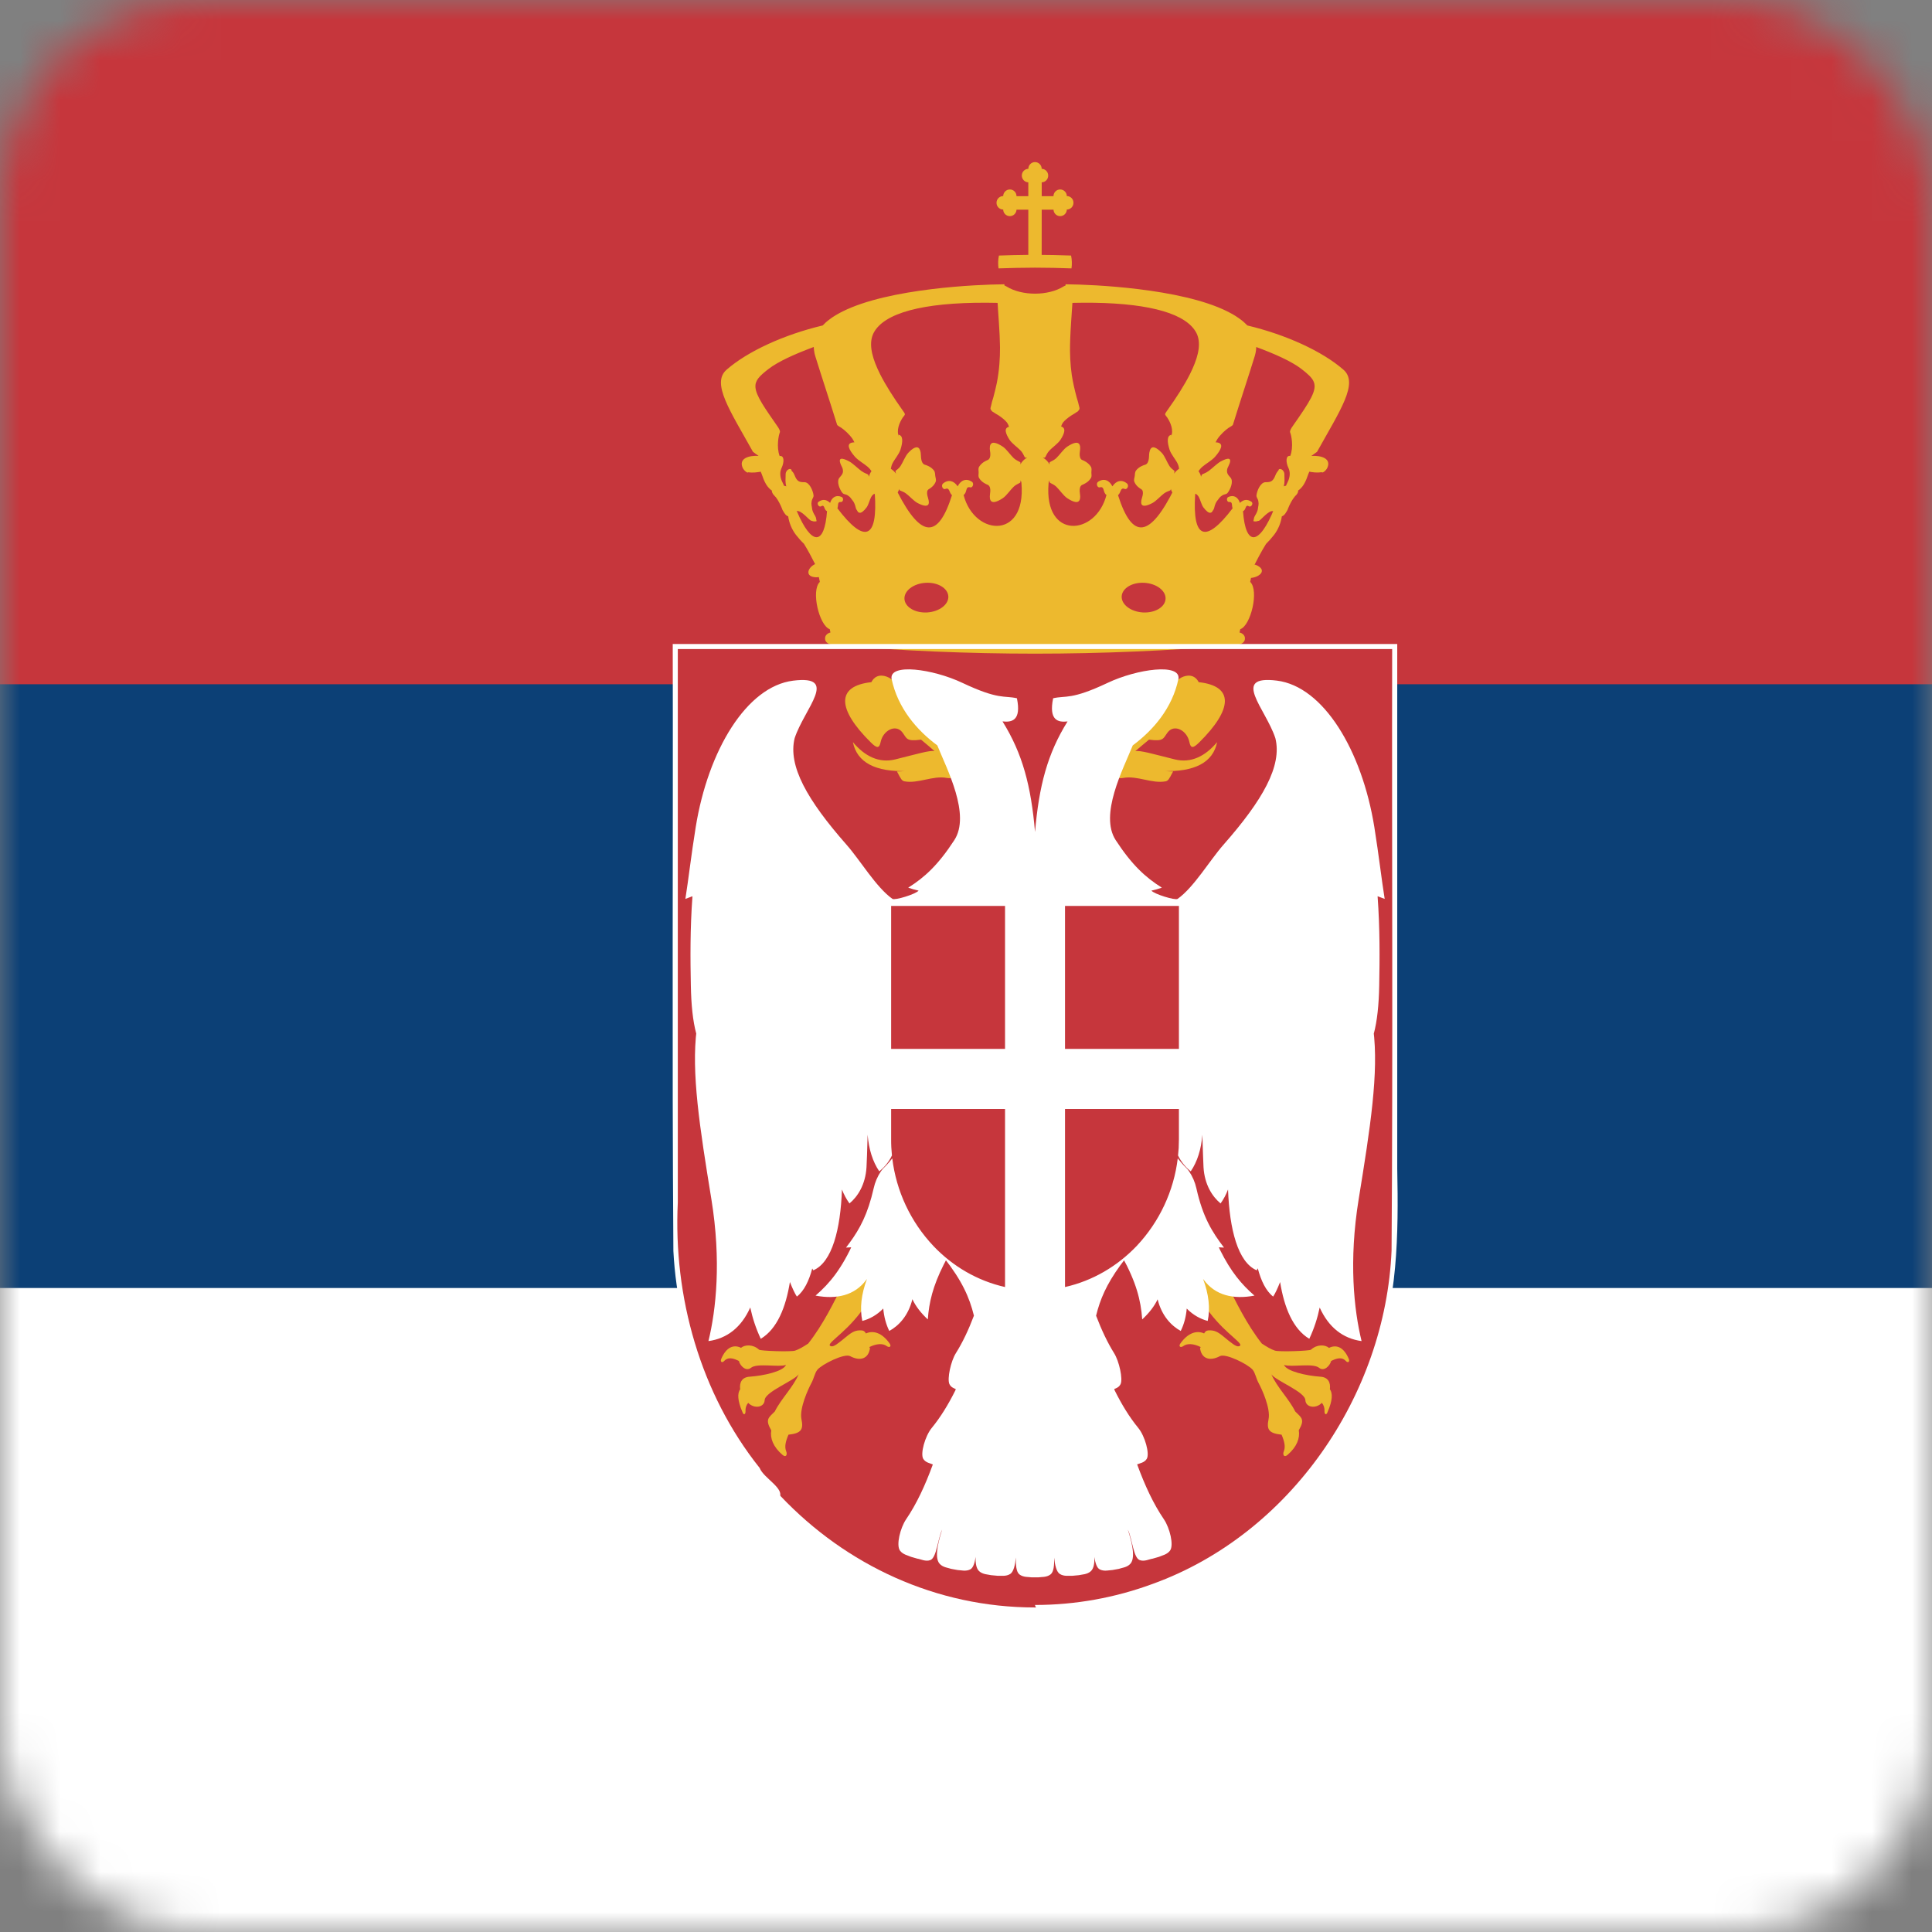 <?xml version="1.0" encoding="UTF-8"?>
<svg width="48px" height="48px" viewBox="0 0 48 48" version="1.1" xmlns="http://www.w3.org/2000/svg" xmlns:xlink="http://www.w3.org/1999/xlink">
    <rect x="0" y="0" width="48" height="48" fill="#808080" stroke="none"/>
    <!-- Generator: Sketch 64 (93537) - https://sketch.com -->
    <title>Graphics / 01 Flags/RSD</title>
    <desc>Created with Sketch.</desc>
    <defs>
        <rect id="path-1" x="0" y="0" width="48" height="48" rx="5"></rect>
    </defs>
    <g id="Graphics-/-01-Flags/RSD" stroke="none" stroke-width="1" fill="none" fill-rule="evenodd">
        <mask id="mask-2" fill="white">
            <use xlink:href="#path-1"></use>
        </mask>
        <g id="Mask" fill-rule="nonzero"></g>
        <g id="Group" mask="url(#mask-2)" fill-rule="nonzero">
            <g id="Background">
                <polygon id="Path" fill="#FFFFFF" points="0 0 48 0 48 48 0 48"></polygon>
                <polygon id="Path" fill="#0C4076" points="0 0 48 0 48 32 0 32"></polygon>
                <polygon id="Path" fill="#C6363C" points="0 0 48 0 48 17 0 17"></polygon>
                <path d="M16.778,16.062 L16.778,30.533 C16.778,33.123 17.781,35.474 19.4,37.177 C21.019,38.881 23.253,39.937 25.715,39.937 C28.175,39.937 30.41,38.881 32.029,37.178 C33.648,35.474 34.651,33.123 34.651,30.533 L34.651,16.063 L16.777,16.063 L16.778,16.062 Z" id="Path" fill="#C6363C"></path>
            </g>
            <path d="M21.98,31.174 C22.007,31.44 21.967,31.835 21.376,32.611 C20.95,33.171 20.481,33.401 20.647,33.447 C20.718,33.467 20.828,33.373 21.042,33.198 C21.178,33.087 21.265,33.042 21.413,33.054 C21.461,33.058 21.492,33.087 21.513,33.129 C21.697,33.047 21.913,33.111 22.102,33.377 C22.158,33.456 22.095,33.491 22.031,33.443 C21.936,33.372 21.777,33.379 21.598,33.468 L21.614,33.494 C21.582,33.748 21.382,33.832 21.121,33.693 C20.979,33.617 20.425,33.893 20.309,34.03 C20.242,34.11 20.225,34.241 20.156,34.368 C20.082,34.505 19.857,34.99 19.912,35.259 C19.964,35.513 19.912,35.609 19.591,35.644 C19.591,35.643 19.591,35.643 19.59,35.643 C19.516,35.815 19.488,35.947 19.532,36.055 C19.568,36.142 19.528,36.221 19.441,36.146 C19.209,35.947 19.128,35.73 19.162,35.537 C19.001,35.26 19.098,35.221 19.25,35.067 C19.403,34.757 19.709,34.461 19.842,34.144 C19.733,34.305 19.009,34.576 18.998,34.785 C18.988,34.987 18.69,35.014 18.551,34.807 L18.589,34.853 C18.537,34.914 18.518,34.982 18.522,35.061 C18.526,35.141 18.474,35.171 18.444,35.078 C18.322,34.793 18.318,34.618 18.389,34.515 C18.368,34.352 18.428,34.212 18.635,34.203 C18.974,34.178 19.46,34.073 19.528,33.911 C19.349,33.976 18.811,33.857 18.657,33.983 C18.535,34.082 18.391,33.937 18.357,33.815 L18.41,33.842 C18.196,33.717 18.073,33.722 17.99,33.815 C17.944,33.866 17.886,33.84 17.92,33.759 C18.043,33.468 18.23,33.397 18.41,33.486 C18.509,33.405 18.708,33.395 18.858,33.532 C18.877,33.564 19.649,33.59 19.754,33.556 C19.854,33.522 19.954,33.463 20.08,33.38 C20.452,32.906 20.721,32.357 20.988,31.811 C21.6,31.279 21.81,31.182 21.98,31.174 Z M29.449,31.174 C29.62,31.182 29.829,31.279 30.441,31.811 C30.709,32.357 30.978,32.906 31.349,33.38 C31.476,33.463 31.575,33.522 31.676,33.556 C31.78,33.59 32.552,33.564 32.571,33.532 C32.721,33.395 32.921,33.405 33.019,33.488 C33.2,33.397 33.386,33.468 33.509,33.759 C33.543,33.84 33.485,33.866 33.439,33.815 C33.357,33.722 33.234,33.717 33.02,33.842 L33.072,33.815 C33.038,33.937 32.895,34.082 32.773,33.983 C32.618,33.857 32.081,33.976 31.901,33.911 C31.969,34.073 32.455,34.178 32.795,34.203 C33.001,34.212 33.061,34.352 33.041,34.515 C33.112,34.618 33.108,34.793 32.985,35.078 C32.955,35.171 32.903,35.141 32.907,35.061 C32.911,34.983 32.892,34.914 32.841,34.854 L32.878,34.807 C32.739,35.014 32.442,34.987 32.431,34.785 C32.421,34.576 31.696,34.305 31.587,34.144 C31.721,34.461 32.027,34.757 32.179,35.067 C32.332,35.221 32.429,35.26 32.268,35.534 C32.301,35.73 32.22,35.947 31.989,36.146 C31.901,36.221 31.861,36.142 31.897,36.055 C31.941,35.947 31.913,35.815 31.84,35.643 L31.838,35.644 C31.517,35.609 31.466,35.513 31.517,35.259 C31.572,34.99 31.348,34.505 31.273,34.368 C31.204,34.241 31.188,34.11 31.121,34.03 C31.004,33.893 30.45,33.617 30.308,33.693 C30.047,33.832 29.847,33.748 29.815,33.494 L29.832,33.468 C29.653,33.379 29.494,33.372 29.398,33.443 C29.334,33.491 29.271,33.456 29.327,33.377 C29.517,33.111 29.732,33.047 29.917,33.129 C29.937,33.087 29.968,33.058 30.017,33.054 C30.164,33.042 30.252,33.087 30.388,33.198 C30.601,33.373 30.711,33.467 30.782,33.447 C30.948,33.401 30.479,33.171 30.053,32.611 C29.462,31.835 29.422,31.44 29.449,31.174 Z M29.781,16.948 C30.667,17.044 30.625,17.623 29.796,18.443 C29.638,18.6 29.583,18.595 29.549,18.433 C29.491,18.147 29.175,17.979 29.01,18.196 C28.897,18.343 28.922,18.428 28.547,18.376 C28.421,18.481 28.302,18.578 28.206,18.663 C28.334,18.637 28.645,18.733 29.187,18.867 C29.588,18.966 29.942,18.792 30.239,18.438 C30.138,18.945 29.679,19.183 28.89,19.156 L28.96,19.157 C29.018,19.164 29.079,19.168 29.146,19.165 C29.041,19.369 29.022,19.393 28.965,19.411 C28.62,19.478 28.257,19.263 27.909,19.327 C27.148,19.468 29.13,17.267 29.106,17.18 C29.043,16.958 29.582,16.561 29.781,16.948 Z M21.649,16.948 C21.847,16.561 22.387,16.958 22.324,17.18 C22.299,17.267 24.282,19.468 23.52,19.327 C23.172,19.263 22.809,19.478 22.465,19.411 C22.407,19.393 22.389,19.369 22.284,19.165 C22.35,19.168 22.411,19.164 22.469,19.157 L22.54,19.156 C21.75,19.183 21.292,18.945 21.19,18.438 C21.487,18.792 21.841,18.966 22.243,18.867 C22.785,18.733 23.095,18.637 23.219,18.661 C23.128,18.579 23.008,18.482 22.883,18.376 C22.507,18.428 22.532,18.343 22.42,18.196 C22.254,17.979 21.939,18.147 21.88,18.433 C21.846,18.595 21.791,18.6 21.633,18.443 C20.804,17.623 20.762,17.044 21.649,16.948 Z M24.956,7.063 L24.953,7.088 C24.953,7.089 24.953,7.09 24.953,7.09 L25.004,7.116 C25.39,7.357 26.043,7.355 26.425,7.116 C26.443,7.105 26.46,7.096 26.476,7.09 C26.476,7.09 26.476,7.089 26.476,7.088 L26.472,7.063 L26.524,7.064 C27.121,7.069 29.328,7.159 30.487,7.734 C30.503,7.742 30.519,7.75 30.535,7.759 C30.563,7.773 30.59,7.787 30.616,7.802 C30.629,7.81 30.642,7.818 30.655,7.825 C30.672,7.835 30.689,7.846 30.705,7.856 C30.727,7.87 30.748,7.884 30.768,7.898 C30.79,7.913 30.81,7.927 30.829,7.942 C30.841,7.952 30.853,7.961 30.865,7.97 C30.879,7.982 30.892,7.993 30.906,8.005 C30.931,8.028 30.95,8.046 30.968,8.064 L30.99,8.086 C31.951,8.315 32.851,8.726 33.377,9.185 C33.761,9.519 33.294,10.196 32.722,11.225 C32.671,11.263 32.624,11.297 32.58,11.328 C32.817,11.311 33.083,11.387 32.977,11.623 C32.943,11.696 32.852,11.763 32.838,11.731 C32.737,11.749 32.611,11.74 32.465,11.705 L32.53,11.718 C32.521,11.735 32.513,11.753 32.507,11.772 C32.445,11.947 32.378,12.145 32.173,12.23 L32.252,12.189 C32.255,12.217 32.243,12.251 32.213,12.289 C32.2,12.3 32.188,12.313 32.176,12.327 C32.17,12.337 32.162,12.346 32.154,12.355 C32.098,12.426 32.045,12.524 31.994,12.65 L32.004,12.628 C31.995,12.656 31.984,12.681 31.97,12.7 C31.919,12.795 31.867,12.837 31.812,12.83 L31.847,12.827 C31.823,12.993 31.757,13.152 31.655,13.287 C31.585,13.376 31.517,13.452 31.453,13.515 C31.33,13.713 31.222,13.923 31.117,14.135 L31.17,14.03 C31.179,14.031 31.188,14.031 31.196,14.032 C31.501,14.158 31.298,14.34 31.081,14.358 L31.061,14.457 C31.285,14.671 31.076,15.544 30.814,15.632 L30.814,15.632 L30.796,15.715 L30.828,15.724 C30.896,15.752 30.932,15.806 30.93,15.862 C30.933,15.931 30.876,15.999 30.77,16.015 C30.745,16.022 30.718,16.027 30.688,16.029 C27.378,16.31 24.051,16.31 20.741,16.029 C20.713,16.027 20.686,16.022 20.659,16.015 C20.553,15.999 20.495,15.931 20.499,15.862 C20.496,15.798 20.543,15.737 20.632,15.714 L20.615,15.632 C20.353,15.544 20.143,14.669 20.369,14.457 L20.344,14.337 C20.325,14.339 20.306,14.341 20.286,14.343 C19.977,14.336 20.07,14.096 20.251,14.015 C20.165,13.843 20.074,13.673 19.974,13.51 C19.91,13.45 19.843,13.375 19.774,13.287 C19.672,13.152 19.606,12.993 19.582,12.827 L19.617,12.83 C19.565,12.836 19.517,12.8 19.47,12.719 L19.464,12.707 C19.447,12.687 19.435,12.659 19.425,12.628 L19.435,12.65 C19.384,12.524 19.331,12.426 19.276,12.354 C19.265,12.345 19.256,12.335 19.248,12.325 C19.238,12.31 19.227,12.299 19.216,12.289 C19.186,12.25 19.174,12.216 19.177,12.188 L19.255,12.23 C19.051,12.145 18.983,11.947 18.922,11.772 C18.915,11.753 18.907,11.735 18.899,11.718 L18.964,11.705 C18.818,11.74 18.692,11.749 18.587,11.734 C18.577,11.763 18.486,11.696 18.452,11.623 C18.346,11.387 18.611,11.311 18.848,11.327 L18.791,11.287 L18.791,11.287 L18.707,11.225 C18.135,10.196 17.668,9.519 18.052,9.185 C18.578,8.726 19.478,8.315 20.439,8.086 L20.439,8.087 L20.506,8.021 C20.509,8.018 20.513,8.015 20.516,8.011 C20.529,8 20.542,7.988 20.556,7.977 C20.57,7.965 20.585,7.954 20.601,7.942 C20.623,7.925 20.646,7.908 20.67,7.891 C20.682,7.884 20.693,7.876 20.705,7.868 C20.727,7.854 20.749,7.84 20.772,7.826 C20.788,7.817 20.804,7.808 20.819,7.799 C20.843,7.785 20.869,7.771 20.894,7.758 C20.908,7.751 20.921,7.744 20.934,7.738 C22.092,7.159 24.306,7.069 24.905,7.064 L24.956,7.063 Z M31.209,8.621 L31.21,8.641 C31.207,8.71 31.194,8.782 31.171,8.857 C31.009,9.381 30.82,9.943 30.632,10.551 C30.624,10.576 30.548,10.613 30.526,10.628 C30.447,10.682 30.325,10.791 30.244,10.91 L30.234,10.934 C30.232,10.935 30.23,10.935 30.229,10.936 L30.201,10.99 L30.201,10.99 L30.236,10.992 L30.236,10.992 C30.419,11.016 30.335,11.18 30.187,11.349 C30.107,11.441 29.958,11.522 29.872,11.597 C29.825,11.638 29.797,11.677 29.776,11.707 C29.807,11.745 29.828,11.792 29.84,11.843 L29.858,11.794 C29.884,11.769 29.939,11.766 30.028,11.702 C30.072,11.671 30.124,11.623 30.177,11.578 C30.23,11.533 30.282,11.49 30.328,11.465 C30.507,11.368 30.639,11.348 30.515,11.593 C30.508,11.607 30.502,11.62 30.496,11.633 C30.465,11.738 30.498,11.787 30.569,11.863 C30.656,11.957 30.567,12.161 30.5,12.245 C30.465,12.288 30.421,12.274 30.37,12.306 C30.29,12.356 30.283,12.394 30.251,12.428 C30.21,12.472 30.183,12.545 30.167,12.615 C30.16,12.648 30.143,12.672 30.128,12.693 C30.126,12.698 30.123,12.702 30.12,12.706 L30.102,12.731 C30.101,12.73 30.1,12.729 30.099,12.729 L30.075,12.739 C30.027,12.748 29.966,12.695 29.898,12.606 C29.852,12.545 29.822,12.418 29.785,12.349 C29.759,12.3 29.727,12.282 29.707,12.266 L29.694,12.279 C29.62,13.408 29.962,13.502 30.624,12.628 C30.595,12.561 30.633,12.462 30.539,12.472 C30.481,12.478 30.46,12.372 30.518,12.347 C30.653,12.287 30.761,12.353 30.805,12.494 C30.899,12.406 30.994,12.394 31.101,12.473 C31.142,12.522 31.078,12.61 31.028,12.579 C30.933,12.52 30.966,12.668 30.882,12.699 C30.946,13.585 31.284,13.563 31.661,12.63 L31.632,12.698 L31.587,12.7 C31.462,12.735 31.308,12.946 31.267,12.942 C31.265,12.939 31.264,12.939 31.263,12.94 C31.206,12.961 31.183,12.958 31.14,12.948 C31.152,12.913 31.147,12.865 31.178,12.816 C31.217,12.755 31.252,12.684 31.255,12.621 C31.258,12.573 31.281,12.541 31.262,12.445 C31.25,12.383 31.21,12.359 31.217,12.303 C31.23,12.192 31.317,11.98 31.443,11.98 C31.569,11.98 31.627,11.967 31.691,11.8 C31.713,11.743 31.742,11.716 31.761,11.687 C31.763,11.691 31.764,11.688 31.764,11.684 C31.774,11.614 31.907,11.662 31.91,11.781 C31.912,11.907 31.922,11.977 31.895,12.084 L31.914,12.076 C31.926,12.072 31.939,12.07 31.951,12.067 C31.958,12.047 31.969,12.021 31.985,11.991 L32.014,11.926 C32.048,11.833 32.058,11.726 32.012,11.629 C31.945,11.489 31.937,11.31 32.056,11.327 C32.142,11.109 32.085,10.811 32.053,10.743 C32.037,10.708 32.086,10.63 32.108,10.6 C32.12,10.583 32.132,10.566 32.143,10.549 L32.108,10.599 C32.333,10.279 32.485,10.055 32.572,9.885 C32.752,9.534 32.653,9.414 32.333,9.166 C32.086,8.975 31.659,8.787 31.209,8.621 Z M20.218,8.62 L20.177,8.636 C19.743,8.799 19.335,8.981 19.095,9.166 C18.871,9.34 18.755,9.451 18.769,9.623 C18.776,9.724 18.829,9.848 18.931,10.019 C19.022,10.169 19.151,10.357 19.321,10.6 C19.342,10.63 19.392,10.708 19.375,10.743 C19.344,10.811 19.287,11.109 19.37,11.33 C19.492,11.311 19.484,11.489 19.417,11.629 C19.359,11.75 19.389,11.888 19.444,11.991 C19.46,12.021 19.471,12.047 19.478,12.07 C19.49,12.07 19.503,12.072 19.515,12.076 L19.534,12.085 C19.507,11.978 19.516,11.907 19.519,11.781 C19.522,11.662 19.655,11.614 19.665,11.684 C19.665,11.688 19.666,11.691 19.666,11.695 C19.687,11.716 19.716,11.743 19.738,11.8 C19.802,11.967 19.86,11.98 19.986,11.98 C20.112,11.98 20.198,12.192 20.212,12.303 C20.219,12.359 20.179,12.383 20.167,12.445 C20.148,12.541 20.171,12.573 20.174,12.621 C20.177,12.684 20.212,12.755 20.251,12.816 C20.282,12.865 20.277,12.913 20.289,12.948 C20.245,12.958 20.222,12.961 20.166,12.94 C20.164,12.939 20.163,12.938 20.162,12.938 C20.114,12.947 19.912,12.659 19.783,12.699 L19.797,12.7 C20.163,13.563 20.485,13.562 20.547,12.699 C20.463,12.668 20.497,12.52 20.401,12.579 C20.351,12.61 20.287,12.522 20.329,12.473 C20.436,12.394 20.531,12.406 20.624,12.494 C20.668,12.353 20.776,12.287 20.911,12.347 C20.969,12.372 20.949,12.478 20.891,12.472 C20.796,12.462 20.834,12.561 20.805,12.628 C21.474,13.511 21.816,13.406 21.733,12.246 L21.734,12.281 C21.73,12.276 21.725,12.272 21.72,12.267 C21.702,12.281 21.67,12.3 21.644,12.349 C21.606,12.418 21.577,12.545 21.531,12.606 C21.463,12.695 21.402,12.748 21.354,12.739 L21.33,12.729 C21.329,12.729 21.327,12.73 21.326,12.731 L21.308,12.706 C21.306,12.702 21.303,12.698 21.301,12.694 C21.286,12.672 21.269,12.648 21.261,12.615 C21.245,12.545 21.219,12.472 21.178,12.428 C21.146,12.394 21.139,12.356 21.059,12.306 C21.008,12.274 20.964,12.288 20.929,12.245 C20.861,12.161 20.773,11.957 20.86,11.863 C20.93,11.787 20.963,11.738 20.932,11.634 C20.927,11.62 20.92,11.607 20.914,11.593 C20.789,11.348 20.922,11.368 21.101,11.465 C21.147,11.49 21.199,11.533 21.252,11.578 C21.305,11.623 21.357,11.671 21.401,11.702 C21.49,11.766 21.545,11.769 21.571,11.794 L21.589,11.843 C21.601,11.792 21.622,11.745 21.652,11.705 C21.632,11.677 21.604,11.638 21.557,11.597 C21.471,11.522 21.322,11.441 21.242,11.349 C21.094,11.18 21.01,11.016 21.188,10.993 L21.192,10.992 L21.227,10.99 L21.227,10.99 L21.201,10.937 C21.199,10.936 21.197,10.935 21.195,10.934 L21.185,10.91 C21.104,10.791 20.981,10.682 20.902,10.628 C20.881,10.613 20.805,10.576 20.797,10.551 C20.609,9.943 20.42,9.381 20.258,8.857 C20.245,8.817 20.236,8.777 20.229,8.738 L20.258,8.857 C20.241,8.801 20.229,8.746 20.223,8.693 C20.221,8.676 20.22,8.658 20.219,8.641 L20.218,8.62 L20.218,8.62 Z M26.917,7.521 L26.645,7.525 L26.645,7.525 L26.644,7.525 L26.654,7.377 C26.646,7.508 26.637,7.636 26.628,7.76 C26.624,7.834 26.618,7.908 26.613,7.983 C26.603,8.137 26.594,8.285 26.589,8.426 C26.587,8.461 26.586,8.499 26.585,8.536 L26.589,8.426 C26.587,8.479 26.586,8.531 26.585,8.582 L26.585,8.536 C26.58,8.783 26.589,9.041 26.628,9.316 C26.657,9.505 26.699,9.683 26.747,9.865 C26.773,9.951 26.795,10.022 26.806,10.078 C26.809,10.093 26.814,10.109 26.818,10.126 C26.825,10.15 26.82,10.172 26.797,10.197 C26.789,10.212 26.778,10.223 26.762,10.232 C26.755,10.236 26.747,10.24 26.74,10.244 C26.713,10.265 26.675,10.288 26.625,10.317 C26.525,10.382 26.454,10.443 26.411,10.496 C26.389,10.528 26.372,10.562 26.363,10.596 C26.492,10.631 26.448,10.771 26.348,10.925 C26.286,11.021 26.142,11.117 26.068,11.2 C25.993,11.282 25.986,11.35 25.957,11.371 L25.911,11.37 C25.981,11.409 26.038,11.467 26.076,11.538 L26.076,11.492 C26.097,11.462 26.164,11.455 26.245,11.38 C26.326,11.304 26.422,11.158 26.516,11.096 C26.669,10.995 26.808,10.949 26.833,11.085 C26.835,11.093 26.835,11.1 26.836,11.106 C26.838,11.134 26.837,11.17 26.83,11.215 L26.837,11.15 L26.837,11.15 L26.83,11.215 C26.82,11.284 26.82,11.358 26.854,11.402 C26.863,11.414 26.871,11.42 26.88,11.425 C26.89,11.43 26.901,11.434 26.917,11.441 C26.932,11.448 26.953,11.458 26.981,11.476 L26.976,11.472 C26.993,11.483 27.005,11.491 27.015,11.5 C27.053,11.529 27.082,11.561 27.103,11.596 C27.13,11.641 27.115,11.689 27.115,11.737 C27.115,11.785 27.13,11.833 27.103,11.878 C27.072,11.927 27.031,11.968 26.981,11.998 C26.898,12.051 26.881,12.037 26.854,12.072 C26.82,12.116 26.82,12.19 26.83,12.26 C26.839,12.314 26.839,12.356 26.834,12.388 C26.833,12.388 26.833,12.388 26.833,12.388 C26.808,12.524 26.669,12.479 26.516,12.378 C26.421,12.316 26.326,12.17 26.245,12.094 C26.164,12.018 26.097,12.012 26.076,11.982 C26.076,11.966 26.076,11.95 26.075,11.934 L26.062,11.962 L26.062,11.962 L26.056,11.97 L26.056,11.97 L26.051,12.013 C25.934,13.417 27.227,13.317 27.49,12.297 C27.395,12.24 27.451,12.073 27.325,12.108 C27.26,12.125 27.222,12.008 27.284,11.968 C27.426,11.875 27.561,11.93 27.637,12.083 C27.731,11.941 27.871,11.904 28.002,12.014 C28.057,12.062 28.005,12.174 27.942,12.147 C27.831,12.101 27.853,12.245 27.777,12.302 C28.132,13.424 28.57,13.371 29.186,12.12 L29.126,12.236 C29.11,12.209 29.098,12.18 29.089,12.148 L29.083,12.175 C29.06,12.2 29.001,12.2 28.917,12.262 C28.833,12.324 28.725,12.448 28.633,12.497 C28.485,12.575 28.356,12.605 28.352,12.483 C28.351,12.45 28.358,12.411 28.374,12.362 C28.395,12.297 28.406,12.229 28.382,12.183 C28.363,12.148 28.346,12.159 28.278,12.1 C28.233,12.062 28.202,12.017 28.183,11.971 C28.164,11.923 28.185,11.877 28.192,11.829 C28.199,11.781 28.193,11.731 28.226,11.688 C28.262,11.642 28.308,11.606 28.361,11.581 C28.448,11.538 28.461,11.554 28.492,11.522 C28.512,11.502 28.525,11.473 28.534,11.441 C28.543,11.407 28.547,11.368 28.548,11.329 L28.545,11.37 L28.548,11.33 C28.548,11.298 28.551,11.27 28.555,11.246 C28.556,11.241 28.557,11.236 28.558,11.231 L28.555,11.246 C28.558,11.226 28.563,11.208 28.568,11.193 L28.562,11.213 C28.604,11.043 28.734,11.114 28.864,11.251 C28.939,11.329 28.997,11.491 29.054,11.577 C29.112,11.663 29.17,11.678 29.181,11.709 C29.178,11.729 29.174,11.748 29.17,11.767 C29.205,11.718 29.247,11.677 29.295,11.646 C29.29,11.613 29.282,11.565 29.253,11.508 C29.204,11.41 29.093,11.285 29.057,11.171 C28.998,10.985 28.985,10.819 29.106,10.802 L29.094,10.848 C29.164,10.694 29.086,10.504 28.998,10.371 L28.966,10.331 C28.934,10.289 28.943,10.279 28.998,10.201 C29.226,9.88 29.423,9.575 29.563,9.297 L29.628,9.16 C29.789,8.802 29.841,8.497 29.723,8.27 C29.482,7.808 28.619,7.544 27.178,7.522 L26.917,7.521 L26.917,7.521 Z M24.512,7.521 C22.913,7.514 21.961,7.781 21.706,8.27 C21.588,8.497 21.64,8.802 21.801,9.16 L21.866,9.297 C22.006,9.575 22.203,9.88 22.43,10.201 C22.486,10.279 22.495,10.289 22.463,10.331 L22.43,10.371 C22.343,10.504 22.265,10.694 22.334,10.848 L22.322,10.802 C22.444,10.818 22.431,10.985 22.372,11.171 C22.336,11.285 22.225,11.41 22.176,11.508 C22.147,11.565 22.139,11.613 22.133,11.648 C22.182,11.678 22.225,11.719 22.26,11.767 L22.247,11.709 L22.247,11.709 C22.259,11.678 22.317,11.663 22.374,11.577 C22.432,11.491 22.49,11.329 22.565,11.251 C22.676,11.133 22.788,11.064 22.844,11.155 L22.861,11.193 L22.861,11.193 C22.873,11.227 22.88,11.272 22.881,11.33 C22.882,11.363 22.885,11.397 22.892,11.427 C22.894,11.437 22.896,11.445 22.899,11.454 C22.907,11.481 22.92,11.504 22.937,11.522 C22.968,11.554 22.981,11.538 23.068,11.581 C23.121,11.606 23.167,11.642 23.203,11.688 C23.236,11.731 23.229,11.781 23.237,11.829 C23.244,11.877 23.265,11.923 23.246,11.971 C23.227,12.017 23.196,12.062 23.151,12.1 C23.083,12.159 23.066,12.148 23.046,12.183 C23.022,12.229 23.034,12.297 23.054,12.362 C23.07,12.411 23.077,12.45 23.077,12.48 C23.075,12.605 22.945,12.575 22.796,12.497 C22.703,12.448 22.596,12.324 22.511,12.262 C22.428,12.2 22.369,12.2 22.346,12.175 L22.34,12.147 C22.331,12.179 22.319,12.209 22.303,12.236 C22.887,13.373 23.309,13.389 23.652,12.302 C23.577,12.245 23.598,12.101 23.487,12.148 C23.425,12.174 23.372,12.062 23.428,12.014 C23.558,11.904 23.698,11.941 23.793,12.083 C23.869,11.93 24.003,11.875 24.146,11.968 C24.207,12.008 24.169,12.125 24.103,12.108 C23.978,12.074 24.035,12.24 23.94,12.297 C24.212,13.353 25.586,13.423 25.361,11.862 L25.374,11.972 C25.366,11.961 25.359,11.949 25.352,11.936 L25.353,11.982 L25.353,11.982 C25.332,12.012 25.265,12.018 25.183,12.094 C25.102,12.17 25.007,12.316 24.913,12.378 C24.76,12.479 24.621,12.524 24.596,12.389 L24.595,12.388 C24.59,12.356 24.59,12.314 24.598,12.26 C24.609,12.19 24.609,12.116 24.574,12.072 C24.548,12.037 24.531,12.051 24.447,11.998 C24.398,11.968 24.357,11.927 24.326,11.878 C24.299,11.833 24.314,11.785 24.314,11.737 C24.314,11.689 24.299,11.641 24.326,11.596 L24.357,11.553 L24.357,11.553 L24.398,11.512 C24.407,11.505 24.416,11.498 24.425,11.491 C24.432,11.486 24.44,11.481 24.447,11.476 L24.499,11.447 L24.499,11.447 L24.532,11.432 C24.55,11.425 24.561,11.42 24.574,11.402 C24.605,11.363 24.609,11.302 24.602,11.24 C24.601,11.232 24.6,11.223 24.598,11.215 C24.59,11.172 24.589,11.129 24.595,11.086 C24.621,10.949 24.76,10.995 24.913,11.096 C25.007,11.158 25.102,11.304 25.183,11.38 C25.265,11.455 25.332,11.462 25.353,11.492 L25.352,11.538 L25.352,11.538 L25.372,11.504 C25.409,11.448 25.459,11.402 25.518,11.37 C25.504,11.371 25.489,11.371 25.473,11.371 C25.443,11.35 25.436,11.282 25.362,11.199 C25.287,11.117 25.143,11.021 25.081,10.925 C24.982,10.772 24.937,10.632 25.068,10.605 L25.066,10.596 C25.057,10.563 25.041,10.53 25.019,10.499 C24.977,10.446 24.906,10.384 24.809,10.319 C24.755,10.289 24.716,10.265 24.687,10.244 L24.666,10.232 C24.65,10.223 24.639,10.212 24.631,10.198 C24.608,10.172 24.604,10.15 24.611,10.126 C24.615,10.109 24.62,10.093 24.624,10.077 C24.633,10.022 24.655,9.951 24.681,9.866 C24.713,9.747 24.741,9.631 24.766,9.513 C24.828,9.195 24.846,8.904 24.845,8.627 C24.842,8.434 24.832,8.226 24.817,8.007 C24.802,7.793 24.786,7.583 24.781,7.371 L24.79,7.603 L24.785,7.525 Z M25.714,4.027 C25.806,4.027 25.88,4.102 25.881,4.194 C25.97,4.196 26.042,4.271 26.042,4.362 C26.043,4.453 25.971,4.528 25.881,4.53 L25.881,4.53 L25.881,4.874 L26.173,4.874 C26.174,4.782 26.248,4.707 26.34,4.707 C26.43,4.708 26.503,4.78 26.505,4.871 C26.597,4.871 26.671,4.946 26.67,5.039 C26.67,5.131 26.596,5.206 26.505,5.206 C26.503,5.297 26.43,5.37 26.339,5.37 C26.251,5.37 26.178,5.299 26.174,5.21 L26.174,5.21 L25.881,5.21 L25.88,6.333 L26.164,6.336 C26.313,6.339 26.462,6.344 26.611,6.349 L26.611,6.349 C26.632,6.454 26.636,6.562 26.621,6.668 C26.32,6.657 26.018,6.65 25.714,6.65 C25.411,6.65 25.109,6.658 24.808,6.668 C24.793,6.562 24.796,6.454 24.818,6.349 C25.061,6.34 25.304,6.334 25.548,6.332 L25.548,5.21 L25.255,5.21 C25.251,5.3 25.178,5.37 25.089,5.37 C24.999,5.37 24.925,5.297 24.924,5.206 C24.832,5.206 24.758,5.131 24.758,5.039 C24.758,4.946 24.833,4.871 24.924,4.871 C24.926,4.78 24.999,4.708 25.09,4.707 C25.181,4.707 25.255,4.782 25.255,4.874 L25.255,4.874 L25.548,4.874 L25.548,4.53 C25.459,4.528 25.387,4.453 25.387,4.362 C25.386,4.271 25.458,4.197 25.549,4.194 C25.549,4.102 25.623,4.027 25.714,4.027 Z" id="Combined-Shape" fill="#EDB92E"></path>
            <path d="M34.714,16 L34.714,29.034 C34.747,30.666 34.731,32.34 34.13,33.885 C33.011,37.083 30.039,39.616 26.633,39.951 C26.364,39.909 25.775,40.165 25.714,39.875 C26.715,39.875 27.708,39.696 28.647,39.348 C32.055,38.113 34.421,34.665 34.573,31.073 C34.609,26.091 34.578,21.108 34.588,16.126 L34.588,16.126 L16.84,16.126 L16.84,29.873 C16.726,32.22 17.399,34.621 18.873,36.47 C18.971,36.729 19.524,36.989 19.354,37.22 C17.781,35.573 16.846,33.349 16.73,31.079 C16.694,26.053 16.725,21.026 16.714,16 L16.714,16 L34.714,16 Z M22.14,28.299 C22.139,28.436 22.146,28.572 22.16,28.707 C22.077,28.88 21.962,29.01 21.845,29.101 C21.683,28.863 21.585,28.553 21.556,28.191 C21.546,28.582 21.535,28.883 21.528,28.999 C21.502,29.433 21.309,29.73 21.105,29.899 C21.031,29.797 20.968,29.681 20.918,29.553 C20.883,30.54 20.675,31.361 20.206,31.561 C20.197,31.547 20.189,31.532 20.18,31.515 C20.1,31.82 19.978,32.074 19.798,32.213 C19.748,32.139 19.689,32.012 19.625,31.851 C19.524,32.48 19.308,33.018 18.901,33.262 C18.778,33.001 18.695,32.742 18.64,32.484 C18.42,32.977 18.064,33.256 17.601,33.319 C17.791,32.541 17.923,31.327 17.674,29.793 C17.383,28.006 17.172,26.652 17.309,25.573 L17.298,25.68 C17.213,25.364 17.173,24.967 17.164,24.489 C17.151,23.822 17.144,23.081 17.204,22.267 L17.028,22.333 C17.105,21.849 17.171,21.256 17.285,20.548 C17.593,18.64 18.55,17.055 19.705,16.911 C20.86,16.767 19.988,17.598 19.743,18.339 C19.572,19.027 20.057,19.879 21.03,20.985 C21.374,21.374 21.767,22.046 22.172,22.332 C22.234,22.375 22.761,22.211 22.822,22.127 C22.738,22.109 22.652,22.085 22.564,22.054 C22.971,21.799 23.308,21.49 23.709,20.874 C24.121,20.243 23.529,19.116 23.287,18.519 C22.78,18.143 22.303,17.592 22.151,16.865 C22.091,16.474 23.17,16.615 23.911,16.966 C24.818,17.394 24.941,17.275 25.265,17.348 C25.379,17.903 25.139,17.95 24.907,17.923 C25.406,18.725 25.615,19.523 25.715,20.67 C25.814,19.523 26.023,18.725 26.523,17.924 C26.291,17.95 26.051,17.903 26.165,17.348 C26.489,17.275 26.612,17.394 27.518,16.966 C28.26,16.615 29.338,16.474 29.278,16.866 C29.127,17.593 28.65,18.143 28.143,18.519 C27.9,19.117 27.309,20.243 27.72,20.874 C28.122,21.49 28.459,21.798 28.866,22.054 C28.778,22.085 28.692,22.109 28.607,22.127 C28.669,22.211 29.196,22.375 29.258,22.332 C29.662,22.046 30.056,21.374 30.399,20.985 C31.372,19.879 31.858,19.027 31.686,18.339 C31.442,17.598 30.57,16.767 31.725,16.91 C32.879,17.054 33.837,18.64 34.145,20.548 C34.258,21.256 34.324,21.848 34.402,22.333 C34.34,22.311 34.281,22.289 34.226,22.267 C34.285,23.081 34.279,23.822 34.266,24.489 C34.257,24.967 34.216,25.364 34.132,25.68 L34.12,25.573 C34.258,26.652 34.046,28.006 33.756,29.793 C33.507,31.327 33.638,32.541 33.828,33.319 C33.365,33.256 33.009,32.977 32.787,32.485 C32.734,32.742 32.652,33.001 32.529,33.262 C32.121,33.018 31.905,32.481 31.804,31.852 C31.74,32.013 31.681,32.139 31.631,32.213 C31.452,32.074 31.33,31.82 31.249,31.511 L31.223,31.561 L31.223,31.561 C30.754,31.361 30.547,30.54 30.51,29.552 C30.461,29.681 30.399,29.797 30.325,29.899 C30.12,29.73 29.927,29.433 29.901,28.999 C29.895,28.883 29.884,28.582 29.872,28.193 C29.845,28.553 29.746,28.863 29.584,29.101 C29.467,29.01 29.353,28.88 29.268,28.708 L29.284,28.525 L29.284,28.525 L29.29,28.298 L29.29,27.552 L26.46,27.552 L26.46,31.976 C27.146,31.822 27.761,31.459 28.241,30.955 C28.807,30.354 29.163,29.59 29.261,28.779 C29.31,28.84 29.359,28.9 29.407,28.951 C29.452,28.998 29.503,29.042 29.541,29.099 C29.628,29.228 29.69,29.372 29.724,29.524 C29.884,30.241 30.118,30.614 30.41,30.996 L30.281,30.989 L30.315,31.061 C30.582,31.597 30.845,31.91 31.167,32.189 C30.641,32.288 30.194,32.184 29.907,31.797 L29.89,31.775 L29.89,31.775 C30.033,32.154 30.071,32.51 30.005,32.818 C29.836,32.774 29.649,32.679 29.484,32.511 C29.467,32.716 29.416,32.904 29.335,33.067 C29.104,32.941 28.862,32.693 28.761,32.281 C28.679,32.455 28.548,32.623 28.378,32.78 C28.344,32.301 28.229,31.857 27.875,31.213 L27.927,31.313 L27.831,31.44 C27.488,31.913 27.331,32.284 27.232,32.688 C27.368,33.044 27.514,33.354 27.679,33.618 C27.806,33.82 27.901,34.259 27.841,34.387 C27.803,34.467 27.733,34.489 27.683,34.51 L27.691,34.538 C27.869,34.897 28.062,35.211 28.281,35.478 C28.446,35.679 28.569,36.119 28.49,36.246 C28.432,36.341 28.316,36.354 28.252,36.382 C28.445,36.909 28.656,37.363 28.918,37.748 C29.062,37.961 29.168,38.387 29.07,38.523 C28.996,38.625 28.866,38.645 28.795,38.679 L28.639,38.724 C28.561,38.733 28.429,38.806 28.313,38.759 C28.157,38.696 28.133,38.239 28.021,38.002 C28.079,38.186 28.237,38.678 28.086,38.849 C28.003,38.944 27.871,38.951 27.797,38.978 L27.637,39.007 C27.558,39.009 27.433,39.049 27.321,38.99 C27.248,38.952 27.213,38.829 27.188,38.683 C27.196,38.829 27.177,38.964 27.104,39.034 C27.012,39.12 26.88,39.116 26.804,39.135 L26.643,39.15 C26.564,39.145 26.435,39.172 26.33,39.104 C26.247,39.051 26.209,38.882 26.189,38.699 C26.195,38.883 26.181,39.053 26.103,39.114 C26.004,39.193 25.874,39.176 25.796,39.189 L25.796,39.189 L25.634,39.189 C25.556,39.176 25.425,39.193 25.326,39.115 C25.248,39.053 25.234,38.88 25.239,38.695 C25.221,38.88 25.183,39.05 25.1,39.104 C24.994,39.172 24.865,39.145 24.787,39.15 L24.787,39.15 L24.625,39.135 C24.549,39.116 24.417,39.12 24.325,39.034 C24.251,38.963 24.233,38.826 24.24,38.68 C24.217,38.826 24.181,38.951 24.108,38.99 C23.996,39.049 23.87,39.009 23.791,39.007 L23.791,39.007 L23.632,38.978 C23.558,38.951 23.426,38.944 23.343,38.849 C23.191,38.678 23.35,38.186 23.407,38.001 C23.295,38.251 23.269,38.697 23.116,38.759 C22.999,38.806 22.868,38.733 22.79,38.724 L22.79,38.724 L22.634,38.679 C22.563,38.645 22.433,38.625 22.359,38.523 C22.261,38.387 22.367,37.961 22.511,37.748 C22.773,37.363 22.984,36.909 23.176,36.384 C23.113,36.354 22.997,36.341 22.939,36.246 C22.86,36.119 22.983,35.679 23.148,35.478 C23.367,35.211 23.56,34.897 23.739,34.537 C23.741,34.527 23.743,34.519 23.745,34.511 C23.696,34.489 23.626,34.467 23.588,34.387 C23.528,34.259 23.622,33.82 23.749,33.618 C23.915,33.354 24.062,33.043 24.197,32.687 C24.085,32.231 23.9,31.818 23.457,31.253 L23.502,31.312 L23.445,31.421 C23.176,31.956 23.082,32.354 23.051,32.78 C22.881,32.623 22.751,32.455 22.668,32.278 C22.567,32.693 22.325,32.941 22.094,33.067 C22.013,32.904 21.963,32.716 21.944,32.51 C21.781,32.679 21.594,32.774 21.424,32.818 C21.358,32.51 21.397,32.154 21.54,31.775 L21.54,31.775 L21.523,31.797 C21.235,32.184 20.789,32.288 20.262,32.189 C20.625,31.875 20.912,31.518 21.215,30.849 L21.148,30.989 L21.019,30.996 C21.279,30.657 21.492,30.324 21.649,29.751 L21.706,29.524 C21.739,29.372 21.801,29.228 21.888,29.099 C21.926,29.042 21.978,28.998 22.022,28.951 C22.071,28.9 22.12,28.84 22.168,28.779 C22.267,29.591 22.622,30.354 23.189,30.955 C23.668,31.46 24.283,31.822 24.97,31.976 L24.97,27.552 L22.14,27.552 Z M29.29,26.06 L29.29,22.508 L22.14,22.508 L22.14,26.06 L24.97,26.06 L24.97,22.508 L26.46,22.508 L26.46,26.06 L29.29,26.06 Z" id="Combined-Shape" fill="#FFFFFF"></path>
            <path d="M23.561,14.814 C23.573,15.017 23.339,15.196 23.038,15.216 C22.737,15.234 22.483,15.084 22.471,14.881 C22.459,14.678 22.693,14.499 22.994,14.48 C23.294,14.461 23.548,14.611 23.561,14.814 Z M28.435,14.48 C28.736,14.499 28.97,14.678 28.958,14.881 C28.946,15.084 28.692,15.234 28.391,15.216 C28.09,15.196 27.856,15.017 27.868,14.814 C27.881,14.611 28.134,14.461 28.435,14.48 Z" id="Combined-Shape" fill="#C6363C"></path>
        </g>
        <rect id="Rectangle" stroke="#DDE2E3" stroke-width="3" opacity="0" fill-rule="nonzero" x="1.5" y="1.5" width="45" height="45" rx="5"></rect>
    </g>
</svg>